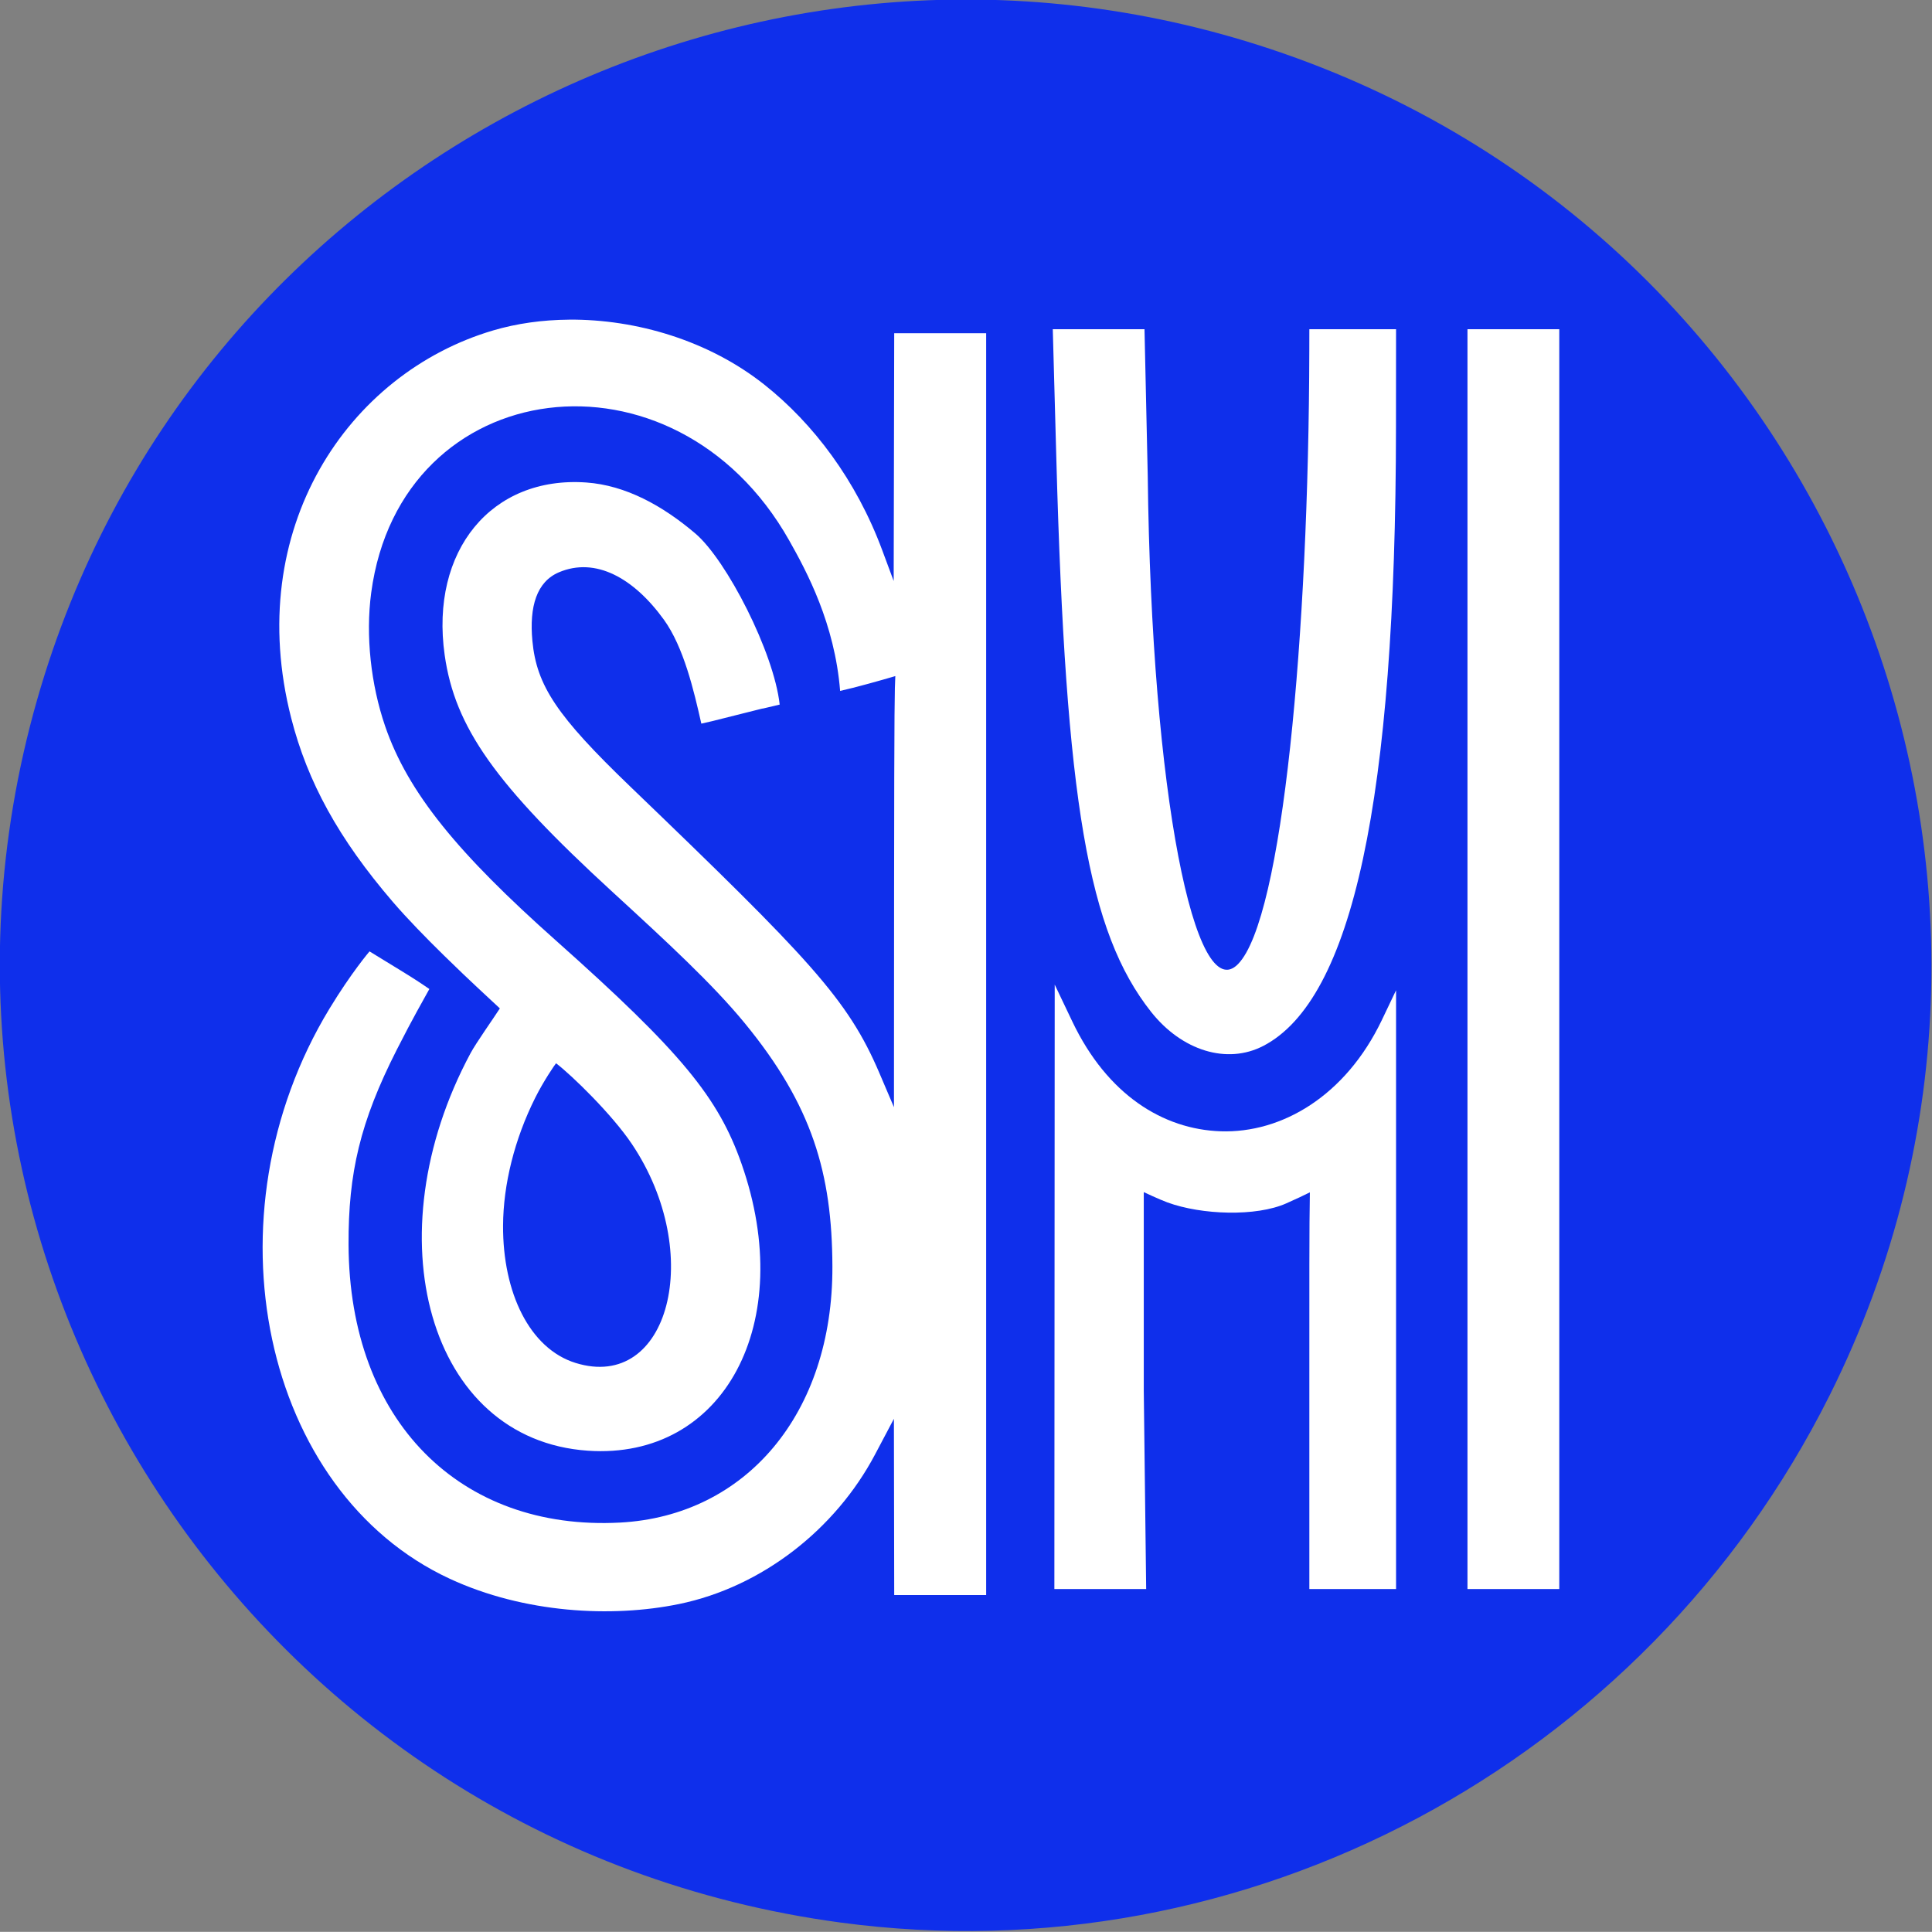 <?xml version="1.0" encoding="UTF-8" standalone="no"?>
<!-- Created with Inkscape (http://www.inkscape.org/) -->

<svg
   width="250"
   height="249.982"
   viewBox="0 0 66.146 66.141"
   version="1.1"
   id="svg5"
   inkscape:version="1.1 (c68e22c387, 2021-05-23)"
   sodipodi:docname="SM Logo 2022.svg"
   xmlns:inkscape="http://www.inkscape.org/namespaces/inkscape"
   xmlns:sodipodi="http://sodipodi.sourceforge.net/DTD/sodipodi-0.dtd"
   xmlns="http://www.w3.org/2000/svg"
   xmlns:svg="http://www.w3.org/2000/svg">
  <rect x="0" y="0" width="66.146" height="66.141" fill="#808080" stroke="none"/>
  <sodipodi:namedview
     id="namedview7"
     pagecolor="#ffffff"
     bordercolor="#666666"
     borderopacity="1.0"
     inkscape:pageshadow="2"
     inkscape:pageopacity="0.0"
     inkscape:pagecheckerboard="0"
     inkscape:document-units="mm"
     showgrid="false"
     fit-margin-top="0"
     fit-margin-left="0"
     fit-margin-right="0"
     fit-margin-bottom="0"
     inkscape:zoom="1.0809568"
     inkscape:cx="-159.11829"
     inkscape:cy="228.50127"
     inkscape:window-width="1920"
     inkscape:window-height="986"
     inkscape:window-x="-11"
     inkscape:window-y="-11"
     inkscape:window-maximized="1"
     inkscape:current-layer="layer1"
     width="250px"
     units="px" />
  <defs
     id="defs2" />
  <g
     inkscape:label="Layer 1"
     inkscape:groupmode="layer"
     id="layer1"
     transform="translate(-56.044,-116.183)">
    <g
       id="g14276"
       transform="matrix(0.66,0,0,0.66,19.048,28.016)">
      <path
         style="fill:#0f2feb;fill-opacity:1;stroke:none;stroke-width:0.265;stroke-opacity:1"
         d="M 99.635,233.314 C 69.288,229.221 49.594,199.212 57.989,169.855 c 7.821,-27.35 36.978,-42.713 63.995,-33.718 28.86,9.608 42.577,42.655 28.984,69.827 -9.59,19.169 -30.275,30.191 -51.333,27.35 z"
         id="path1880" />
      <path
         style="fill:#ffffff;fill-opacity:1;stroke-width:0.265"
         d="m 121.578,187.847 c 4.642,-2.4 6.878,-12.811 6.892,-32.09 l 0.004,-5.093 h -2.249 -2.249 l -0.002,1.124 c -0.033,14.727 -1.381,29.434 -3.696,31.808 -2.213,2.27 -4.491,-8.741 -4.685,-25.326 l -0.168,-7.607 h -2.379 -2.379 l 0.187,6.813 c 0.485,17.695 1.647,24.469 4.908,28.594 1.603,2.028 3.946,2.743 5.816,1.776 z"
         id="path13423" />
      <path
         style="fill:#ffffff;fill-opacity:1;stroke-width:0.265"
         d="m 136.941,183.34 v -32.676 h -2.381 -2.381 v 32.676 32.676 h 2.381 2.381 z"
         id="path13421" />
      <path
         style="fill:#ffffff;fill-opacity:1;stroke-width:0.265"
         d="m 115.387,205.722 v -10.295 c 0,0 0.809,0.381 1.229,0.535 1.773,0.649 4.603,0.745 6.166,0.047 0.555,-0.248 0.877,-0.398 1.221,-0.571 -0.033,1.698 -0.027,4.722 -0.027,10.392 v 10.186 h 2.249 2.249 v -15.53 -15.53 l -0.733,1.536 c -1.891,3.96 -5.21,5.883 -8.361,5.779 -2.995,-0.098 -5.889,-1.899 -7.698,-5.69 l -0.915,-1.919 -0.009,15.677 -0.009,15.677 h 2.381 2.381 z"
         id="path13419" />
      <path
         id="path13415"
         style="fill:#ffffff;fill-opacity:1;stroke-width:1"
         d="m 322.904,501.092 c -5.176,0.039 -10.208,0.74 -14.836,2.105 -28.464,8.399 -49,38.889 -39.535,75.898 3.19,12.474 9.267,23.595 19.875,35.951 2.822,3.287 6.498,7.053 10.037,10.52 5.433,5.321 8.397,7.958 10.93,10.35 -1.268,1.972 -4.665,6.768 -5.742,8.773 -19.21,35.778 -8.317,75.663 22.963,77.807 26.65,1.827 41.029,-25.041 30.076,-56.203 -4.538,-12.913 -11.718,-21.772 -36.342,-43.682 -19.07,-16.968 -28.95,-28.875 -33.436,-42.014 -2.75,-8.056 -3.834,-17.585 -2.703,-26.055 5.75,-43.047 59.403,-49.957 81.824,-10.229 3.449,6.111 8.906,16.272 9.969,29.453 2.944,-0.653 8.061,-2.088 10.803,-2.902 -0.119,2.761 -0.216,3.752 -0.24,42.035 l -0.025,42.357 -2.852,-6.684 c -6.18,-14.485 -13.604,-22.27 -48.811,-56.123 -14.309,-13.759 -18.295,-19.717 -19.115,-28.477 -0.634,-6.77 0.861,-11.587 5.197,-13.428 7.155,-3.037 14.636,1.102 20.549,9.287 3.869,5.356 5.868,13.871 7.322,20.34 3.192,-0.736 -0.255,0.111 8.307,-2.039 7.425,-1.865 6.2e-4,5.2e-4 7.031,-1.689 -1.121,-10.215 -10.394,-28.297 -16.518,-33.5 -6.434,-5.467 -13.639,-9.422 -21.311,-9.973 -18.572,-1.333 -30.636,13.345 -27.75,33.764 2.003,14.169 9.907,25.332 32.832,46.367 10.749,9.863 19.606,18.032 25.902,25.699 13.225,16.105 17.1,29.428 17.166,47.617 0.104,28.788 -16.923,48.856 -41.615,50.152 -31.205,1.638 -52.962,-19.824 -53.1,-54.416 -0.056,-14.026 2.264,-24 9.428,-38.125 3.26,-6.428 5.225,-9.763 6.391,-11.908 -1.676,-1.144 -2.809,-1.919 -6.061,-3.902 -3.119,-1.903 -5.654,-3.463 -5.654,-3.463 0,0 -3.563,4.165 -7.852,11.236 -24.669,40.672 -13.099,94.581 23.566,111.574 14.528,6.733 31.687,7.66 44.871,4.947 16.271,-3.349 30.633,-14.649 38.363,-29.258 l 3.703,-7 0.031,17.25 0.029,17.25 h 9 9 v -123.5 -123.5 h -9 -9 l -0.051,24.25 -0.053,24.25 -2.248,-6.049 c -5.081,-13.663 -13.446,-24.769 -23.104,-32.418 -10.815,-8.566 -24.987,-12.799 -38.215,-12.699 z m -2.527,145.562 c 3.11,2.382 10.937,9.989 14.844,15.811 14.384,21.435 7.251,48.513 -11.014,42.854 -9.007,-2.791 -14.276,-13.769 -14.205,-26.906 0.043,-8.013 2.226,-16.881 6.311,-25.033 1.653,-3.3 3.842,-6.483 4.064,-6.725 z"
         transform="matrix(0.265,0,0,0.265,0,17.379)" />
    </g>
  </g>
</svg>
